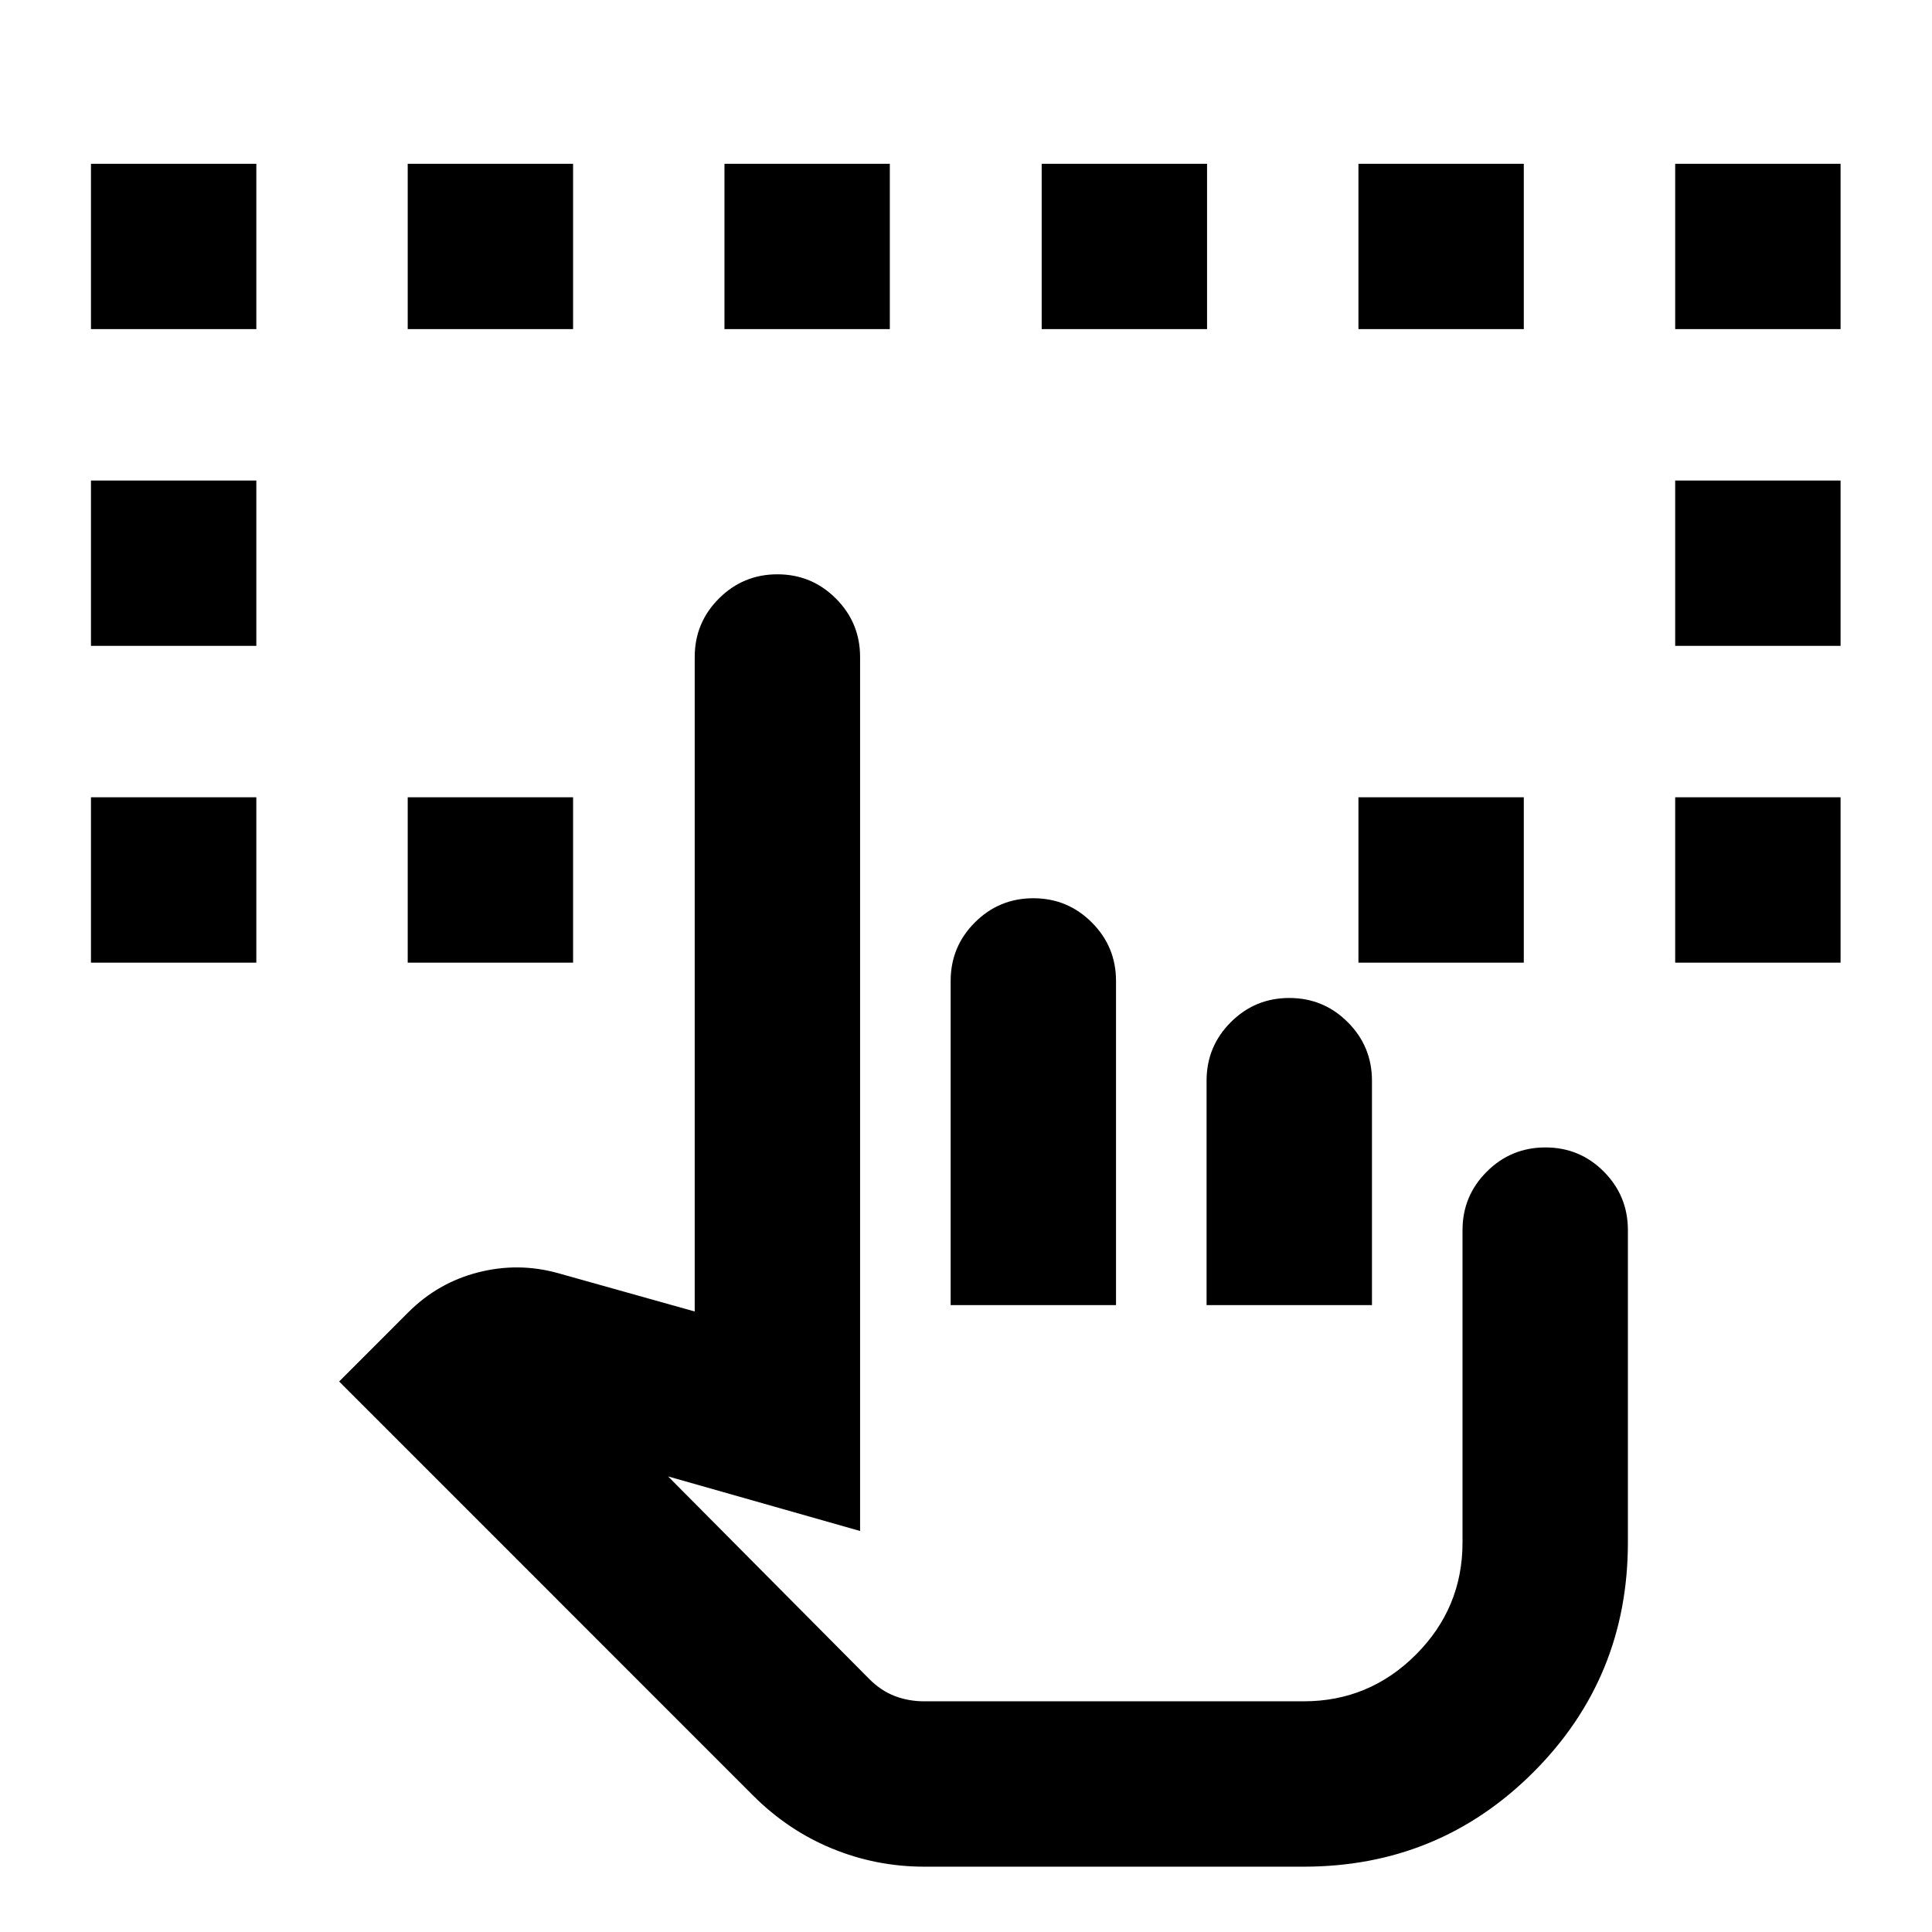 <svg xmlns="http://www.w3.org/2000/svg" height="24" viewBox="0 -960 960 960" width="24"><path d="M45.2-481.67v-82.18h82.17v82.18H45.2Zm787.19 0v-82.18h82.18v82.18h-82.18ZM45.2-639.07v-82.17h82.17v82.17H45.2Zm787.19 0v-82.17h82.18v82.17h-82.18ZM45.2-796.46v-82.17h82.17v82.17H45.2Zm157.39 314.79v-82.18h82.17v82.18h-82.17Zm472.41 0v-82.18h82.17v82.18H675Zm157.39-314.79v-82.17h82.18v82.17h-82.18Zm-629.8 0v-82.17h82.17v82.17h-82.17Zm157.39 0v-82.17h82.17v82.17h-82.17Zm157.63 0v-82.17h82.17v82.17h-82.17Zm157.39 0v-82.17h82.17v82.17H675Zm-215.72 764q-23.97 0-45.94-9.05-21.97-9.06-39.33-26.49L168.52-273.54l34.37-34.39q14.72-14.72 34.68-19.83 19.95-5.11 39.67.37l67.96 19.06v-325.21q0-17.03 12.03-29.06 12.03-12.03 29.05-12.03 17.03 0 29.06 12.03 12.03 12.03 12.03 29.06v434.28l-95.39-27.11 99.9 100.6q5.82 5.86 12.68 8.5 6.87 2.64 14.72 2.64H647.8q32.56 0 55.74-23.18t23.18-55.73v-155.22q0-17.03 12.06-29.06 12.06-12.03 29.13-12.03t29.03 12.03q11.95 12.03 11.95 29.06v155.22q0 67.17-46.95 114.13-46.96 46.95-114.14 46.95H459.28Zm13.09-279.04v-161.09q0-17.02 12.03-29.05 12.03-12.03 29.06-12.03 17.02 0 29.05 12.03 12.03 12.03 12.03 29.05v161.09h-82.17Zm127.17 0v-111.52q0-17.03 12.03-29.06 12.04-12.03 29.06-12.03 17.03 0 29.06 12.03 12.03 12.03 12.03 29.06v111.52h-82.18Zm48.26 196.87H431.67 647.8Z"/></svg>